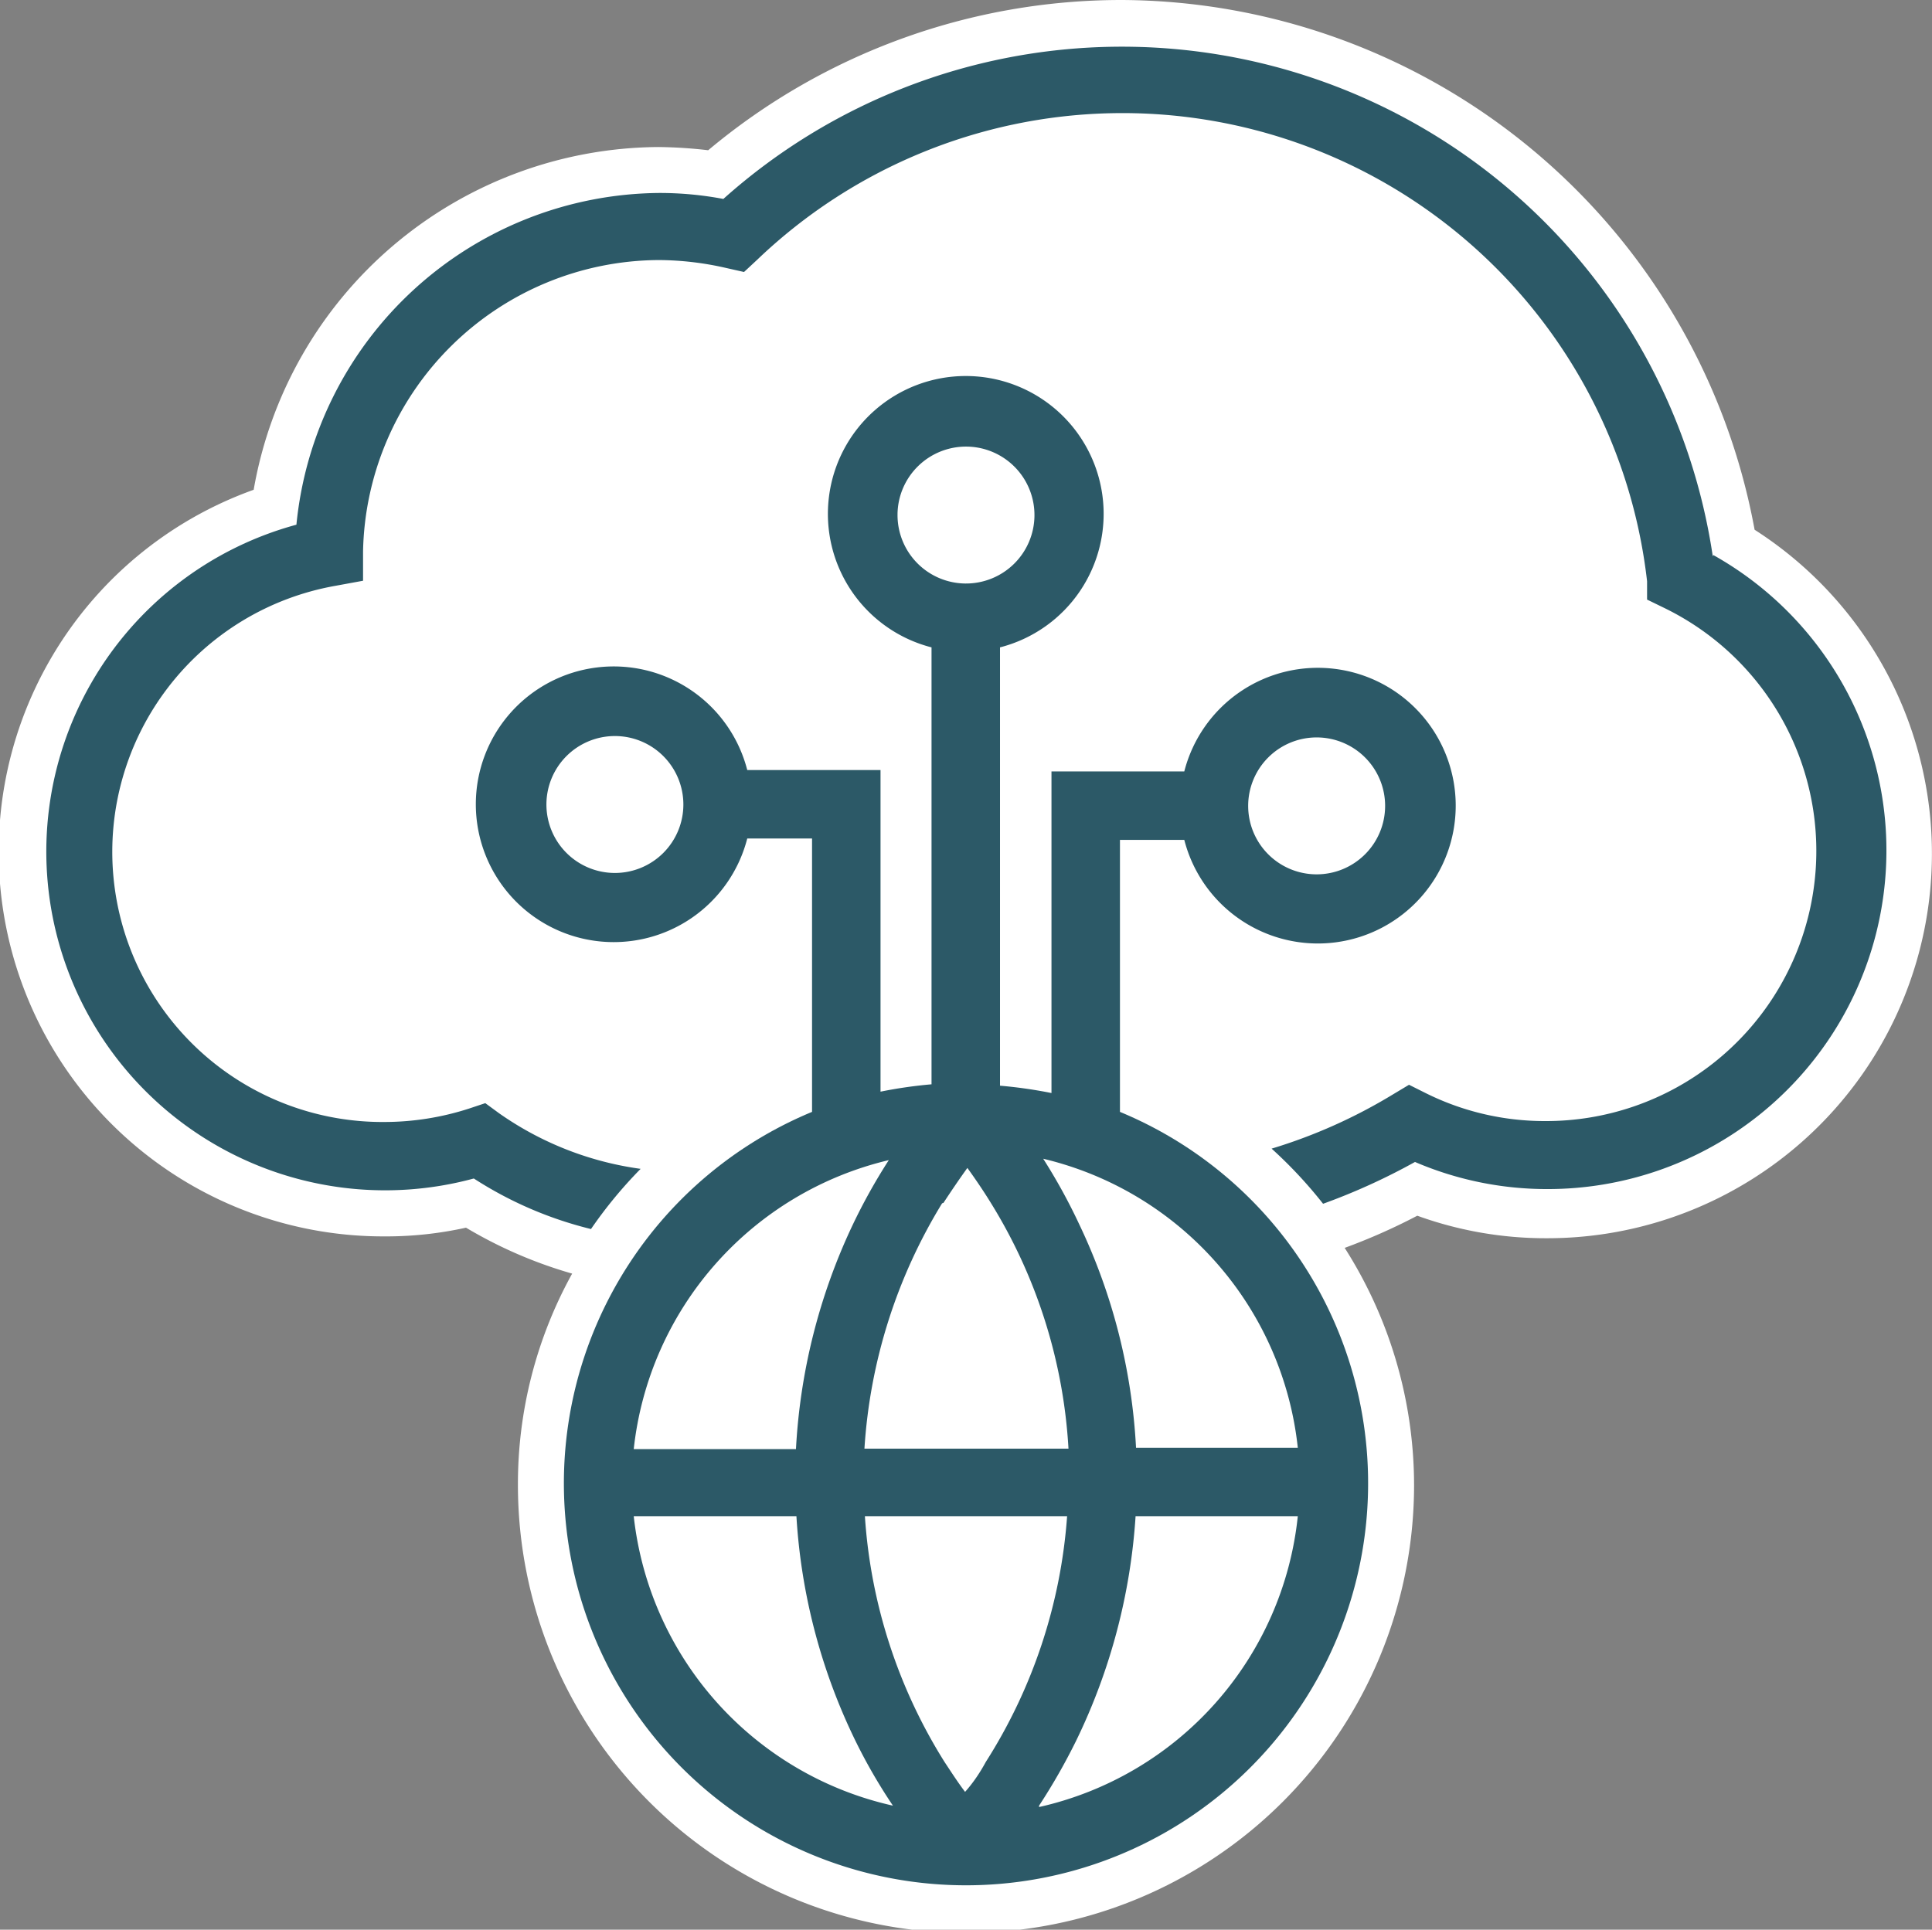 <?xml version="1.0" encoding="UTF-8" standalone="no"?>
<svg id="Layer_1" data-name="Layer 1" xmlns="http://www.w3.org/2000/svg" viewBox="0 0 42.04 42"><rect x="0" y="0" width="42.04" height="42" fill="#808080" stroke="none"/>
<path d="M21,41.5a9.25,9.25,0,0,1-9.25-9.22,9,9,0,0,1,1.47-5l-.47-.08a9,9,0,0,1-2.54-1.06,7.73,7.73,0,0,1-1.85.22A7.87,7.87,0,0,1,6,11,8.48,8.48,0,0,1,14.34,3.7a7.61,7.61,0,0,1,1.25.1A13.42,13.42,0,0,1,24.41.5,13.56,13.56,0,0,1,37.72,11.79a7.87,7.87,0,0,1-4.06,14.62,7.72,7.72,0,0,1-2.85-.54A13.93,13.93,0,0,1,29,26.7l-.48.16a9.13,9.13,0,0,1,1.79,5.42A9.25,9.25,0,0,1,21,41.5Z" fill="#fff"/><path d="M24.41,1A13,13,0,0,1,37.27,12.11a7.37,7.37,0,0,1-6.49,13.21,13.7,13.7,0,0,1-2,.91s-.41.15-1.17.35a8.73,8.73,0,1,1-15.35,5.7A8.6,8.6,0,0,1,14.12,27l-1.26-.21a8.35,8.35,0,0,1-2.55-1.1A7.37,7.37,0,1,1,6.45,11.42,8,8,0,0,1,14.34,4.2a7.45,7.45,0,0,1,1.4.13A12.93,12.93,0,0,1,24.41,1m0-1a14,14,0,0,0-9,3.27,10.13,10.13,0,0,0-1.09-.07,9,9,0,0,0-8.8,7.46A8.37,8.37,0,0,0,8.38,26.91a8,8,0,0,0,1.76-.19,9.72,9.72,0,0,0,2.31,1,9.46,9.46,0,0,0-1.18,4.6,9.75,9.75,0,0,0,19.5,0,9.62,9.62,0,0,0-1.51-5.16,13.09,13.09,0,0,0,1.58-.7,8.2,8.2,0,0,0,2.82.49,8.37,8.37,0,0,0,4.52-15.42A14.07,14.07,0,0,0,24.41,0Z" fill="#fff"/><path d="M17.32,31.54a13,13,0,0,1,1.22-4.85,12.6,12.6,0,0,1,.8-1.44,7.27,7.27,0,0,0-5.55,6.29h3.53Z" fill="none"/><path d="M18.82,33a11.47,11.47,0,0,0,1.76,5.35c.14.21.28.43.44.64.15-.21.3-.43.43-.64A11.48,11.48,0,0,0,23.22,33Z" fill="none"/><path d="M23.22,31.54a11.39,11.39,0,0,0-1.69-5.35c-.16-.26-.33-.51-.51-.76-.18.25-.35.5-.52.76a11.62,11.62,0,0,0-1.69,5.35Z" fill="none"/><path d="M22.51,11.21A1.49,1.49,0,1,0,21,12.7,1.49,1.49,0,0,0,22.51,11.21Z" fill="none"/><path d="M13.38,16.05a1.49,1.49,0,1,0,1.49,1.49A1.49,1.49,0,0,0,13.38,16.05Z" fill="none"/><path d="M28.65,19a1.49,1.49,0,1,0-1.49-1.49A1.49,1.49,0,0,0,28.65,19Z" fill="none"/><path d="M22.7,25.25a12.53,12.53,0,0,1,.79,1.44,12.86,12.86,0,0,1,1.23,4.85h3.52A7.26,7.26,0,0,0,22.7,25.25Z" fill="none"/><path d="M17.33,33H13.79a7.27,7.27,0,0,0,5.64,6.3,11.87,11.87,0,0,1-.82-1.42A12.89,12.89,0,0,1,17.33,33Z" fill="none"/><path d="M24.71,33a13.09,13.09,0,0,1-1.29,4.88,13.31,13.31,0,0,1-.81,1.42A7.26,7.26,0,0,0,28.24,33H24.71Z" fill="none"/><path d="M37.27,12.11A13,13,0,0,0,15.74,4.33a7.45,7.45,0,0,0-1.4-.13,8,8,0,0,0-7.89,7.22,7.37,7.37,0,1,0,3.86,14.23,8.35,8.35,0,0,0,2.55,1.1,9.64,9.64,0,0,1,1.08-1.31,7,7,0,0,1-3.08-1.21l-.3-.22-.36.12a6,6,0,0,1-1.82.29A5.88,5.88,0,0,1,7.3,12.75l.6-.11V12a6.47,6.47,0,0,1,6.44-6.34,6.66,6.66,0,0,1,1.45.17l.4.09.29-.27a11.49,11.49,0,0,1,19.36,7l0,.4.37.18a5.88,5.88,0,0,1-2.59,11.17,5.8,5.8,0,0,1-2.6-.61l-.36-.18-.35.21A11.48,11.48,0,0,1,27.67,25a9.77,9.77,0,0,1,1.12,1.2,13.7,13.7,0,0,0,2-.91,7.27,7.27,0,0,0,2.88.59,7.37,7.37,0,0,0,3.61-13.8Z" fill="#2c5967"/><path d="M24.37,24.23V18.28h1.4a3,3,0,1,0,0-1.49H22.88v7a10.06,10.06,0,0,0-1.12-.16V14.09a3,3,0,1,0-1.49,0V23.6a9.88,9.88,0,0,0-1.11.16v-7h-2.9a3,3,0,1,0,0,1.49h1.41v5.95a8.75,8.75,0,1,0,6.7,0Zm4.28-8.18a1.49,1.49,0,1,1-1.49,1.49A1.49,1.49,0,0,1,28.65,16.05ZM13.38,19a1.49,1.49,0,1,1,1.49-1.49A1.49,1.49,0,0,1,13.38,19Zm6.15-7.82A1.49,1.49,0,1,1,21,12.7,1.49,1.49,0,0,1,19.53,11.21Zm1,15c.17-.26.34-.51.52-.76.18.25.35.5.51.76a11.39,11.39,0,0,1,1.69,5.35H18.81A11.62,11.62,0,0,1,20.5,26.19ZM21,39c-.16-.21-.3-.43-.44-.64A11.47,11.47,0,0,1,18.82,33h4.4a11.48,11.48,0,0,1-1.77,5.35C21.32,38.59,21.17,38.81,21,39ZM19.34,25.25a12.6,12.6,0,0,0-.8,1.44,13,13,0,0,0-1.22,4.85H13.79A7.27,7.27,0,0,1,19.34,25.25ZM13.79,33h3.54a12.89,12.89,0,0,0,1.28,4.88,11.87,11.87,0,0,0,.82,1.42A7.27,7.27,0,0,1,13.79,33Zm8.82,6.3a13.31,13.31,0,0,0,.81-1.42A13.09,13.09,0,0,0,24.71,33h3.53A7.26,7.26,0,0,1,22.61,39.33Zm4.51-7.79h-2.4a12.86,12.86,0,0,0-1.23-4.85,12.53,12.53,0,0,0-.79-1.44,7.26,7.26,0,0,1,5.54,6.29Z" fill="#2c5967"/></svg>